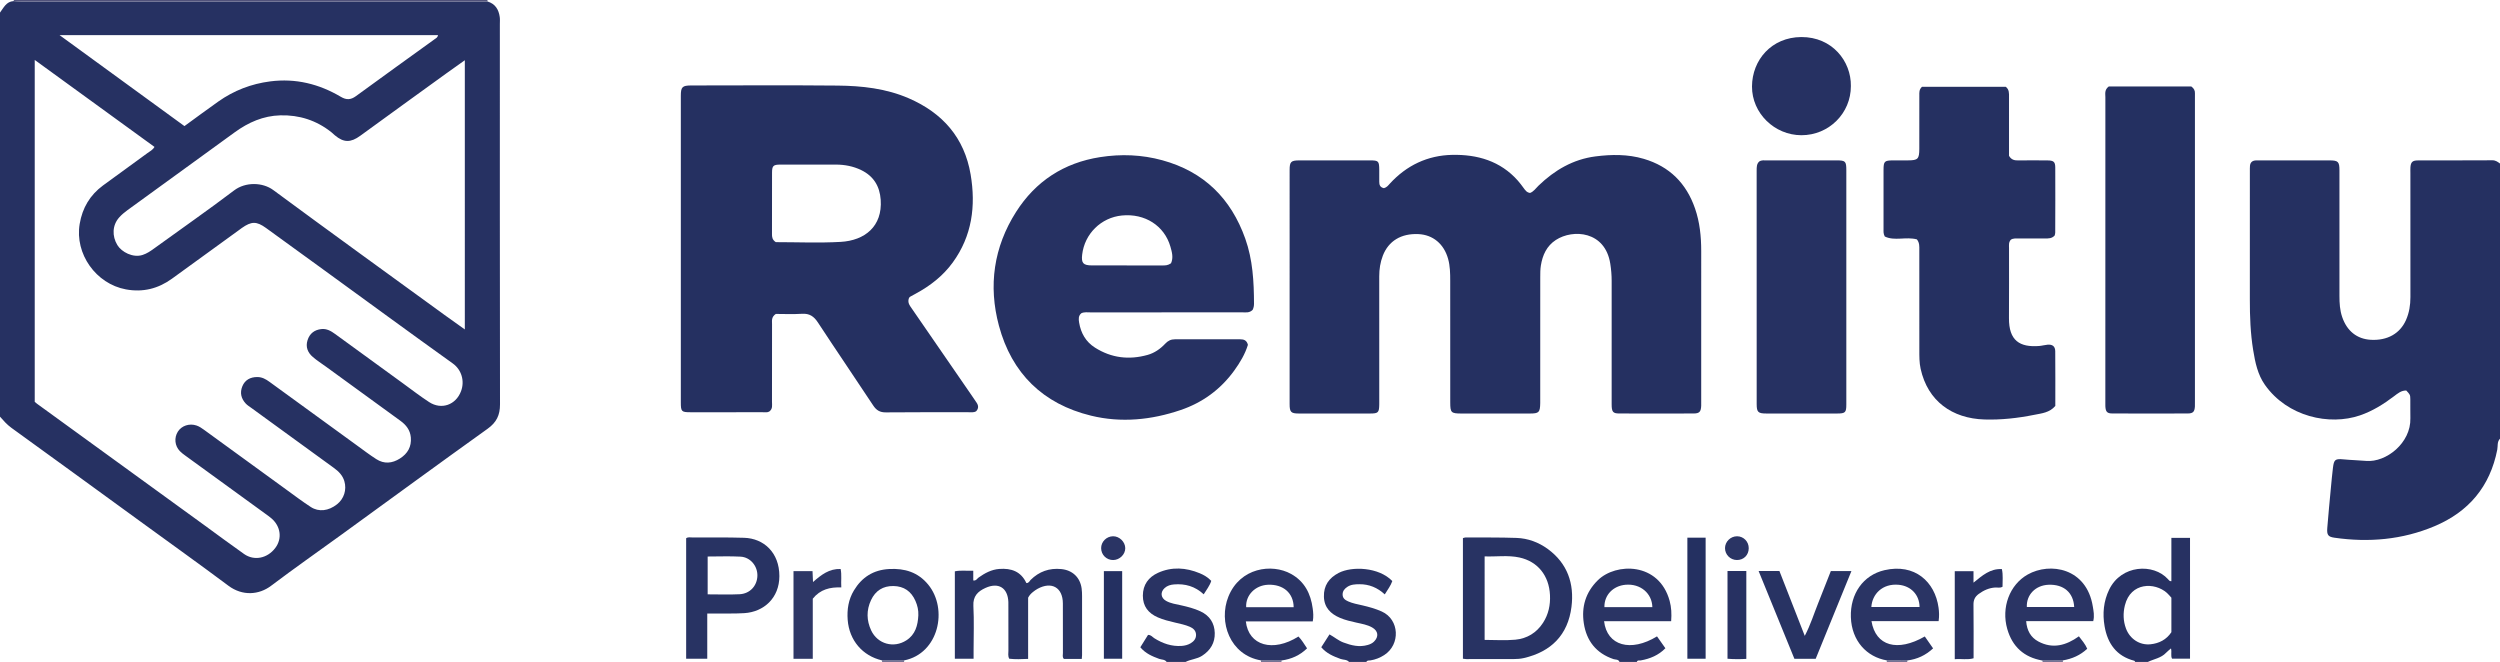 <?xml version="1.0" encoding="iso-8859-1"?>
<!-- Generator: Adobe Illustrator 27.0.0, SVG Export Plug-In . SVG Version: 6.00 Build 0)  -->
<svg version="1.1" id="Layer_1" xmlns="http://www.w3.org/2000/svg" xmlns:xlink="http://www.w3.org/1999/xlink" x="0px" y="0px"
	 viewBox="0 0 1590 421" style="enable-background:new 0 0 1590 421;" xml:space="preserve">
<g>
	<path style="fill:#263162;" d="M310.08,0.954c4.917,1.46,7.095,5.114,7.759,9.877c0.205,1.472,0.069,2.994,0.069,4.493
		c0.002,80.625-0.05,161.249,0.094,241.874c0.012,6.821-2.226,11.44-7.859,15.474c-31.24,22.371-62.245,45.07-93.345,67.638
		c-14.808,10.745-29.811,21.231-44.404,32.258c-7.7,5.818-18.181,6.634-27.129-0.046c-18.395-13.733-37.067-27.095-55.633-40.599
		c-27.444-19.962-54.869-39.948-82.378-59.819C4.429,270.063,2.241,267.546,0,265C0,179.333,0,93.667,0,8
		c2.335-3.063,3.931-6.998,8.611-7.293c1.819,0.097,3.638,0.277,5.457,0.278c66.725,0.014,133.45,0.017,200.175,0.01
		C246.188,0.992,278.134,0.968,310.08,0.954z M22.088,255.56c0.668,0.565,1.031,0.914,1.434,1.207
		c35.552,25.807,71.108,51.607,106.661,77.413c8.349,6.06,16.611,12.246,25.055,18.17c6.46,4.532,14.841,2.774,19.841-3.839
		c4.462-5.903,3.5-13.673-2.373-18.77c-1.254-1.088-2.625-2.045-3.971-3.023c-16.962-12.322-33.933-24.632-50.89-36.961
		c-1.209-0.879-2.431-1.785-3.464-2.855c-3.253-3.367-3.733-8.477-1.273-12.376c2.405-3.812,7.344-5.423,11.848-3.913
		c1.769,0.593,3.264,1.62,4.747,2.699c17.36,12.628,34.716,25.26,52.09,37.868c5.251,3.811,10.43,7.74,15.866,11.27
		c5.143,3.339,11.335,2.501,16.677-1.707c4.438-3.496,6.281-9.216,4.667-14.71c-1.083-3.685-3.594-6.218-6.653-8.43
		c-17.532-12.679-35.011-25.432-52.502-38.166c-1.209-0.88-2.532-1.672-3.536-2.753c-2.966-3.197-3.881-6.902-2.167-11.048
		c1.616-3.908,4.963-5.865,9.536-5.842c3.006,0.015,5.36,1.339,7.707,3.052c18.414,13.445,36.871,26.833,55.326,40.222
		c4.174,3.028,8.283,6.165,12.619,8.945c4.987,3.198,10.082,2.738,15.02-0.406c4.918-3.131,7.435-7.486,6.93-13.399
		c-0.399-4.667-2.968-7.941-6.653-10.609c-15.77-11.419-31.497-22.898-47.24-34.354c-2.824-2.055-5.799-3.936-8.436-6.208
		c-3.247-2.796-4.734-6.392-3.344-10.727c1.368-4.266,4.441-6.554,8.792-7.031c3.344-0.366,6.087,1.207,8.706,3.119
		c14.382,10.495,28.786,20.957,43.193,31.417c5.519,4.007,10.919,8.201,16.632,11.912c7.851,5.1,17.007,1.798,20.292-6.962
		c2.405-6.413,0.37-13.581-5.266-17.617c-27.598-19.76-54.972-39.834-82.428-59.792c-12.116-8.807-24.22-17.632-36.373-26.387
		c-6.028-4.342-9.236-4.268-15.385,0.046c-0.545,0.383-1.071,0.792-1.61,1.184c-14.277,10.362-28.534,20.753-42.841,31.073
		c-8.77,6.325-18.418,8.757-29.216,6.772c-19.113-3.514-32.624-22.638-29.436-41.621c1.716-10.216,6.563-18.374,14.846-24.478
		c9.376-6.909,18.85-13.685,28.24-20.576c1.536-1.127,3.387-1.978,4.493-3.94C72.898,75.021,47.714,56.732,22.088,38.124
		C22.088,111.079,22.088,183.219,22.088,255.56z M295.626,38.308c-4.302,3.057-7.953,5.613-11.563,8.225
		c-18.33,13.261-36.678,26.499-54.958,39.829c-6.044,4.407-10.472,4.448-16.126-0.303c-0.765-0.643-1.465-1.365-2.247-1.985
		c-9.496-7.537-20.361-11.031-32.427-10.72c-10.861,0.28-20.324,4.47-28.988,10.758c-22.758,16.516-45.531,33.011-68.268,49.556
		c-1.875,1.364-3.698,2.884-5.238,4.606c-4.412,4.932-4.655,11.852-1.169,17.596c2.673,4.404,9.901,8.267,16.055,6.271
		c2.765-0.897,4.998-2.433,7.291-4.098c16.964-12.314,34.194-24.274,50.894-36.934c7.264-5.507,18.153-5.225,24.904-0.24
		c36.144,26.688,72.57,52.993,108.906,79.42c4.125,3,8.3,5.933,12.934,9.241C295.626,152.278,295.626,95.717,295.626,38.308z
		 M278.58,22.362c-79.985,0-159.873,0-240.677,0c26.869,19.57,53.053,38.642,79.404,57.835c7.238-5.26,14.301-10.507,21.483-15.585
		c9.947-7.034,20.991-11.305,33.101-12.855c16.16-2.068,31.058,1.624,44.924,9.84c3.459,2.05,6.248,1.97,9.568-0.463
		c16.643-12.193,33.429-24.19,50.146-36.282C277.299,24.296,278.326,23.895,278.58,22.362z"/>
	<path style="fill:#253061;" d="M1590,279c-1.946,1.978-1.286,4.69-1.742,7.009c-4.612,23.444-18.172,39.526-39.971,48.683
		c-20.439,8.586-41.765,10.438-63.599,7.288c-3.987-0.575-4.891-1.732-4.54-6.181c0.667-8.46,1.494-16.908,2.283-25.358
		c0.402-4.306,0.795-8.616,1.323-12.908c0.642-5.222,1.385-5.897,6.741-5.376c4.809,0.468,9.637,0.575,14.434,0.978
		c12.655,1.064,28.498-11.405,28.069-27.149c-0.109-3.996,0.03-7.998-0.037-11.995c-0.05-2.971-0.116-2.97-2.569-5.633
		c-3.196-0.08-5.485,1.904-7.852,3.694c-6.655,5.031-13.621,9.404-21.621,12.14c-19.36,6.622-46.059,0.926-60.426-19.425
		c-4.602-6.519-6.193-14.256-7.458-21.996c-1.751-10.713-2.151-21.516-2.133-32.355c0.046-27.158,0.011-54.316,0.013-81.474
		c0-1.166-0.035-2.338,0.071-3.496c0.198-2.138,1.448-3.275,3.577-3.416c0.83-0.055,1.665-0.029,2.498-0.029
		c14.829-0.001,29.657-0.013,44.486,0.005c5.52,0.007,6.339,0.804,6.344,6.369c0.022,26.658,0.021,53.316,0.003,79.974
		c-0.003,4.511,0.259,8.941,1.739,13.281c3.024,8.872,9.389,14.008,18.262,14.484c10.489,0.562,18.517-3.968,22.328-12.594
		c2.052-4.644,2.811-9.514,2.804-14.574c-0.036-26.325-0.016-52.65-0.014-78.975c0-1.166-0.058-2.337,0.02-3.498
		c0.224-3.322,1.245-4.433,4.655-4.446c15.828-0.06,31.657,0.025,47.484-0.089c2.083-0.015,3.37,1.031,4.829,2.062
		C1590,162.333,1590,220.667,1590,279z"/>
	<path style="fill:#273162;" d="M1358,421c-0.181-0.258-0.318-0.688-0.55-0.748c-11.412-2.938-17.042-10.988-18.934-21.976
		c-1.378-7.999-0.685-15.879,2.947-23.355c7.671-15.79,28.159-16.776,37.359-6.568c0.517,0.574,0.965,1.378,2.174,1.313
		c0-4.638,0-9.27,0-13.902c0-4.466,0-8.932,0-13.673c4.036,0,7.772,0,11.856,0c0,25.462,0,50.982,0,76.804c-3.699,0-7.45,0-11.43,0
		c-1.001-1.823-0.054-4.062-0.663-6.507c-1.136,0.995-2.236,1.807-3.154,2.79c-3.159,3.386-7.716,3.93-11.605,5.824
		C1363.333,421,1360.667,421,1358,421z M1381.001,380.132c-1.064-1.147-1.891-2.205-2.88-3.079
		c-7.721-6.825-23.024-6.837-26.694,7.958c-1.222,4.924-1.091,9.919,0.69,14.724c2.458,6.63,8.724,10.743,15.595,10.028
		c5.497-0.572,10.13-2.94,13.289-7.69c0-5.756,0-11.415,0-17.074C1381.001,383.504,1381.001,382.008,1381.001,380.132z"/>
	<path style="fill:#2A3464;" d="M1030,421c-0.659-1.814-2.538-1.379-3.791-1.801c-11.083-3.731-17.232-11.677-18.913-22.859
		c-1.561-10.383,1.148-19.629,8.921-27.3c11.399-11.25,38.916-11.676,45.683,13.145c1.107,4.06,1.308,8.161,0.958,12.882
		c-14.229,0-28.422,0-42.668,0c1.801,15.668,16.996,19.897,33.669,9.668c1.696,2.399,3.405,4.818,5.335,7.548
		c-4.388,4.497-9.756,6.675-15.696,7.748c-0.896,0.162-2.061-0.372-2.497,0.971C1037.333,421,1033.667,421,1030,421z
		 M1050.895,386.135c-0.188-8.722-7.54-15.081-17.067-14.226c-7.844,0.703-13.565,6.483-13.423,14.226
		C1030.436,386.135,1040.473,386.135,1050.895,386.135z"/>
	<path style="fill:#293363;" d="M742,421c-1.159-1.699-3.175-1.379-4.788-1.973c-4.383-1.613-8.634-3.377-11.967-7.367
		c1.666-2.674,3.306-5.307,4.899-7.865c1.931-0.041,2.798,1.362,4,2.116c5.334,3.348,11.047,5.34,17.417,4.888
		c1.983-0.141,3.936-0.63,5.691-1.671c2.149-1.275,3.588-3.124,3.421-5.648c-0.153-2.319-1.646-3.842-3.83-4.797
		c-3.068-1.342-6.317-1.961-9.536-2.731c-3.71-0.887-7.417-1.759-10.939-3.305c-6.054-2.657-9.53-7.035-9.513-13.827
		c0.018-6.937,3.62-11.768,9.619-14.494c8.79-3.995,17.779-3.387,26.597,0.279c2.61,1.085,5.052,2.494,7.284,4.83
		c-0.955,3.09-3.022,5.648-4.796,8.556c-5.419-5.062-11.77-6.896-18.899-6.296c-2.194,0.184-4.272,0.769-5.938,2.283
		c-2.914,2.649-2.513,6.283,0.926,8.203c2.948,1.646,6.288,2.073,9.518,2.798c4.212,0.946,8.365,1.995,12.314,3.836
		c5.894,2.749,8.926,7.491,9.095,13.75c0.168,6.234-2.709,11.077-8.081,14.529c-3.265,2.098-7.164,2.17-10.494,3.903
		C750,421,746,421,742,421z"/>
	<path style="fill:#293363;" d="M858,421c-1.44-1.654-3.628-1.27-5.432-1.927c-4.553-1.657-8.928-3.482-12.238-7.433
		c1.773-2.768,3.449-5.386,5.232-8.17c3.168,1.751,5.693,3.972,8.82,5.141c5.055,1.888,10.13,3.176,15.551,1.578
		c1.48-0.436,2.805-1.029,3.897-2.093c3.213-3.13,2.763-6.834-1.15-9.039c-3.082-1.737-6.555-2.3-9.95-3.057
		c-3.569-0.796-7.138-1.607-10.509-3.047c-5.912-2.525-9.994-6.506-10.212-13.393c-0.226-7.112,3.222-11.981,9.351-15.17
		c8.417-4.379,25.52-3.787,34.15,5.154c-0.989,2.912-2.9,5.386-4.8,8.487c-4.629-4.303-9.992-6.514-16.14-6.464
		c-2.656,0.022-5.347,0.123-7.682,1.691c-1.73,1.162-3,2.601-2.991,4.858c0.01,2.408,1.625,3.506,3.511,4.354
		c2.896,1.303,6.018,1.832,9.084,2.544c4.203,0.975,8.324,2.108,12.3,3.899c11.334,5.106,11.994,21.013,1.545,27.726
		c-2.682,1.723-5.594,2.861-8.753,3.377c-0.911,0.149-2.062-0.224-2.584,0.985C865.333,421,861.667,421,858,421z"/>
	<path style="fill:#51527B;" d="M310.08,0.954c-31.946,0.014-63.892,0.038-95.837,0.041c-66.725,0.006-133.45,0.004-200.175-0.01
		c-1.819,0-3.638-0.181-5.457-0.278C8.622,0.406,8.752,0.171,9,0c100.333,0,200.667,0,301,0
		C310.027,0.318,310.053,0.636,310.08,0.954z"/>
	<path style="fill:#6C6A8D;" d="M575.014,420.01c-0.005,0.33-0.01,0.66-0.014,0.99c-4.667,0-9.333,0-14,0
		c-0.005-0.329-0.011-0.659-0.016-0.988C565.661,420.011,570.338,420.011,575.014,420.01z"/>
	<path style="fill:#6C6A8D;" d="M815.067,420.05c-0.022,0.316-0.044,0.633-0.067,0.95c-4.333,0-8.667,0-13,0
		c-0.005-0.33-0.01-0.659-0.015-0.989C806.345,420.024,810.706,420.037,815.067,420.05z"/>
	<path style="fill:#6C6A8D;" d="M1200,421c0-0.333,0-0.667,0-1c4.355,0.017,8.711,0.034,13.066,0.05
		c-0.022,0.316-0.044,0.633-0.066,0.949C1208.667,421,1204.333,421,1200,421z"/>
	<path style="fill:#6C6A8D;" d="M1312,420c0,0.333,0,0.667,0,1c-4.333,0-8.667,0-13,0c0.187-0.331,0.155-0.638-0.096-0.923
		C1303.269,420.051,1307.635,420.026,1312,420z"/>
	<path style="fill:#253061;" d="M880.186,119.678c1.872-0.52,2.748-1.79,3.754-2.887c10.665-11.63,24.013-17.975,39.645-18.293
		c15.98-0.326,30.661,3.855,41.793,16.418c1.32,1.489,2.498,3.109,3.684,4.711c0.993,1.341,1.881,2.769,4.036,3.086
		c2.24-0.773,3.656-2.955,5.415-4.653c10.201-9.848,22.008-16.76,36.187-18.583c10.246-1.317,20.575-1.448,30.709,1.538
		c16.429,4.84,27.094,15.57,32.633,31.59c3.023,8.745,3.931,17.817,3.927,27.019c-0.013,32.161-0.005,64.322-0.005,96.483
		c0,0.667,0.024,1.334-0.006,1.999c-0.168,3.725-1.114,4.852-4.749,4.866c-15.83,0.064-31.661,0.067-47.491-0.001
		c-3.932-0.017-4.708-1.089-4.711-5.841c-0.016-26.162-0.019-52.324,0.004-78.486c0.003-3.675-0.309-7.299-0.878-10.935
		c-3.261-20.833-23.723-22.168-34.605-15.097c-5.842,3.797-8.488,9.644-9.544,16.274c-0.39,2.451-0.385,4.981-0.387,7.475
		c-0.025,25.829-0.014,51.657-0.014,77.486c0,0.833,0.013,1.667-0.002,2.5c-0.109,5.937-0.787,6.644-6.578,6.65
		c-14.497,0.014-28.994,0.009-43.492,0.003c-6.604-0.003-7.154-0.525-7.157-7.052c-0.013-25.829,0.003-51.657-0.017-77.486
		c-0.004-4.661-0.084-9.318-1.357-13.869c-2.646-9.464-9.622-15.286-18.912-15.708c-10.932-0.496-18.971,4.373-22.582,13.704
		c-1.639,4.237-2.297,8.641-2.293,13.179c0.023,26.162,0.013,52.324,0.014,78.486c0,1,0.013,2-0.004,2.999
		c-0.086,5.131-0.639,5.729-5.79,5.738c-15.164,0.027-30.328,0.031-45.492-0.003c-4.826-0.011-5.725-0.932-5.727-5.94
		c-0.019-49.658-0.02-99.315,0.002-148.973c0.002-5.213,0.9-6.06,6.136-6.068c14.997-0.023,29.995-0.02,44.992-0.002
		c5.455,0.007,5.826,0.415,5.878,6.093c0.023,2.499,0.028,4.999,0,7.499C877.181,117.637,877.786,119.197,880.186,119.678z"/>
	<path style="fill:#253061;" d="M578.152,189.431c-1.171,2.958,0.384,4.804,1.705,6.722c12.739,18.486,25.477,36.972,38.214,55.459
		c1.037,1.506,2.065,3.018,3.083,4.538c1.269,1.896,1.268,3.717-0.349,5.421c-1.552,0.922-3.256,0.605-4.898,0.607
		c-17.49,0.02-34.982-0.096-52.471,0.097c-3.824,0.042-6.055-1.326-8.107-4.434c-11.633-17.627-23.551-35.066-35.126-52.73
		c-2.561-3.908-5.358-5.843-10.14-5.538c-5.78,0.368-11.601,0.087-16.654,0.087c-2.949,2.037-2.389,4.348-2.392,6.444
		c-0.027,16.491-0.001,32.982-0.032,49.473c-0.004,2.097,0.587,4.408-1.673,6.119c-1.207,0.764-2.743,0.481-4.217,0.483
		c-15.325,0.018-30.65,0.023-45.975,0.005c-5.726-0.007-6.115-0.416-6.115-6.346c-0.006-64.965-0.007-129.929,0.001-194.894
		c0.001-5.649,0.917-6.588,6.708-6.592c30.983-0.025,61.968-0.22,92.949,0.077c15.487,0.148,30.865,1.817,45.323,8.092
		c21.494,9.329,35.37,25.023,39.334,48.45c3.392,20.042,0.92,39.115-11.41,56.025c-6.191,8.49-14.298,14.79-23.491,19.758
		c-1.165,0.63-2.337,1.247-3.486,1.906C578.656,188.817,578.463,189.116,578.152,189.431z M493.405,154.005
		c13.653,0,27.483,0.615,41.234-0.164c15.382-0.871,26.66-9.858,25.489-26.771c-0.601-8.681-4.568-15.112-12.466-18.926
		c-5.013-2.421-10.384-3.437-15.917-3.463c-11.809-0.055-23.618-0.054-35.427-0.002c-4.522,0.02-5.285,0.77-5.301,5.178
		c-0.047,12.973-0.003,25.947-0.032,38.92C490.982,150.668,491.06,152.454,493.405,154.005z"/>
	<path style="fill:#263162;" d="M796.667,197.093c-2.083,2.038-4.343,1.556-6.465,1.558c-32.164,0.018-64.329,0.007-96.493,0.028
		c-1.976,0.001-4.004-0.351-5.941,0.515c-1.993,1.604-1.807,3.81-1.45,5.95c1.12,6.709,4.225,12.22,10.081,15.94
		c10.442,6.634,21.689,7.937,33.466,4.644c4.382-1.225,8.119-3.831,11.237-7.164c1.701-1.818,3.595-2.778,6.125-2.77
		c13.832,0.047,27.665,0.044,41.497-0.007c2.449-0.009,4.232,0.676,4.947,3.536c-1.795,5.877-5.027,11.297-8.728,16.404
		c-8.659,11.947-20.114,20.321-34.026,25.05c-18.632,6.334-37.84,8.273-57.015,3.595c-30.568-7.458-50.442-26.886-58.589-57.23
		c-6.829-25.439-3.317-49.985,10.902-72.342c12.426-19.538,30.412-31.257,53.439-34.86c13.322-2.085,26.536-1.592,39.586,1.991
		c26.449,7.261,43.669,24.292,52.763,49.888c4.754,13.379,5.502,27.314,5.544,41.334
		C797.552,194.501,797.317,195.802,796.667,197.093z M744.772,167.441c1.617-3.574,0.598-7.164-0.403-10.623
		c-3.853-13.312-16.256-21.197-30.82-19.767c-13.255,1.302-23.751,11.633-25.292,24.894c-0.627,5.397,0.637,6.849,6.262,6.863
		c14.987,0.037,29.973,0.006,44.96,0.021C741.164,168.832,742.816,168.805,744.772,167.441z"/>
	<path style="fill:#253061;" d="M1219.136,152.243c-6.984-1.864-14.219,1.208-20.408-1.829c-0.954-1.789-0.798-3.143-0.8-4.462
		c-0.012-12.661-0.031-25.323,0.004-37.984c0.015-5.4,0.604-5.929,6.124-5.964c3.165-0.02,6.331,0.008,9.496-0.006
		c6.236-0.028,7.101-0.896,7.127-7.319c0.029-7.164,0.006-14.327,0.007-21.491c0-4.165-0.013-8.33,0.007-12.495
		c0.009-1.812-0.237-3.707,1.711-5.507c17.522,0,35.442,0,53.249,0c2.272,1.771,2.083,4.154,2.082,6.487
		c-0.005,10.829-0.003,21.658-0.003,32.486c0,1.82,0,3.64,0,4.938c1.602,2.725,3.673,2.939,5.931,2.921
		c6.164-0.052,12.328-0.065,18.492-0.001c3.94,0.041,4.974,0.855,4.994,4.516c0.079,13.826,0.014,27.654-0.024,41.48
		c-0.002,0.643-0.261,1.284-0.366,1.771c-1.773,1.965-3.962,1.882-6.138,1.879c-5.498-0.008-10.995-0.014-16.493,0.005
		c-1.809,0.006-3.673-0.239-5.205,0.769c-1.538,1.634-1.176,3.542-1.179,5.334c-0.023,14.827,0.082,29.655-0.037,44.481
		c-0.116,14.446,6.872,18.722,19.162,17.795c1.812-0.137,3.593-0.674,5.405-0.83c3.117-0.268,4.833,1.05,4.863,4.203
		c0.113,11.647,0.045,23.295,0.045,34.758c-3.679,4.319-8.763,4.711-13.318,5.631c-10.448,2.109-21.091,3.305-31.757,2.977
		c-20.489-0.63-36.041-11.616-40.59-32.274c-0.866-3.933-0.809-7.942-0.814-11.933c-0.026-21.158-0.013-42.316-0.013-63.473
		C1220.688,156.789,1220.899,154.428,1219.136,152.243z"/>
	<path style="fill:#243061;" d="M1341.159,55.008c17.521,0,35.16,0,52.527,0c1.748,1.251,2.395,2.679,2.298,4.495
		c-0.062,1.163-0.009,2.332-0.009,3.499c0,63.989,0,127.978,0,191.967c0,1.166,0.052,2.336-0.014,3.499
		c-0.193,3.386-1.171,4.492-4.557,4.504c-15.997,0.059-31.995,0.063-47.991-0.004c-3.344-0.014-4.237-1.124-4.407-4.622
		c-0.04-0.831-0.007-1.666-0.007-2.499c0-64.655-0.005-129.311,0.02-193.966C1339.022,59.628,1338.339,57.131,1341.159,55.008z"/>
	<path style="fill:#263162;" d="M1118.925,102.678c1.565-0.956,3.101-0.666,4.577-0.668c14.832-0.02,29.664-0.023,44.497-0.007
		c5.717,0.006,6.263,0.519,6.265,6.31c0.017,49.663,0.018,99.326-0.002,148.988c-0.002,5.06-0.664,5.682-5.833,5.691
		c-14.999,0.027-29.998,0.024-44.997,0.001c-5.281-0.008-6.181-0.854-6.183-6.005c-0.018-49.496-0.009-98.992-0.018-148.488
		C1117.231,106.309,1117.211,104.144,1118.925,102.678z"/>
	<path style="fill:#263162;" d="M1177.157,54.703c0.062,17.344-14.005,31.328-31.477,31.292
		c-17.098-0.035-31.468-13.992-31.407-30.975c0.061-16.891,12.448-31.369,31.356-31.46
		C1165.272,23.465,1177.378,38.946,1177.157,54.703z"/>
	<path style="fill:#283363;" d="M930.419,418.934c0-25.889,0-51.285,0-76.701c0.692-0.177,1.156-0.401,1.619-0.399
		c10.818,0.052,21.644-0.101,32.451,0.28c7.26,0.256,14.019,2.743,19.911,7.047c12.534,9.155,16.925,22.084,15.057,36.838
		c-2.246,17.742-12.87,28.527-30.401,32.544c-2.086,0.478-4.288,0.611-6.437,0.624c-9.987,0.063-19.974,0.032-29.962,0.019
		C932.014,419.186,931.371,419.046,930.419,418.934z M944.221,406.973c6.647,0,13.129,0.473,19.51-0.124
		c7.42-0.694,13.515-4.355,17.658-10.776c3.45-5.348,4.697-11.294,4.403-17.574c-0.578-12.355-7.751-21.393-19.431-23.929
		c-7.305-1.586-14.744-0.42-22.139-0.7C944.221,371.919,944.221,389.315,944.221,406.973z"/>
	<path style="fill:#283363;" d="M688.014,419.068c-4.1,0-7.733,0-11.372,0c-1.117-1.114-0.621-2.525-0.626-3.795
		c-0.042-10.489-0.002-20.978-0.03-31.467c-0.027-10.133-7.142-14.236-16.115-9.302c-1.012,0.557-1.962,1.249-2.867,1.971
		c-1.168,0.932-2.236,1.979-3.116,3.662c0,6.17,0,12.656,0,19.142c0,6.457,0,12.915,0,19.78c-4.284,0.176-8.175,0.345-12.001-0.112
		c-0.966-1.761-0.527-3.457-0.535-5.078c-0.048-9.157-0.023-18.314-0.023-27.471c0-1.165,0.033-2.332-0.01-3.496
		c-0.335-9.056-6.271-12.752-14.596-8.964c-4.818,2.192-7.982,5.245-7.654,11.413c0.502,9.464,0.132,18.973,0.132,28.464
		c0,1.63,0,3.259,0,5.126c-4.136,0-7.884,0-11.921,0c0-18.397,0-36.813,0-55.562c3.662-0.819,7.558-0.201,11.717-0.402
		c0,2.291,0,4.232,0,6.209c1.854,0.288,2.417-1.179,3.391-1.865c3.988-2.811,8.15-5.087,13.161-5.467
		c7.629-0.578,13.797,1.587,17.218,8.975c1.578,0.08,1.958-1.258,2.691-1.985c5.43-5.377,11.892-7.659,19.5-6.913
		c7.08,0.694,11.973,5.234,12.955,12.303c0.228,1.642,0.273,3.319,0.276,4.98c0.021,12.487,0.012,24.974,0.002,37.461
		C688.188,417.315,688.098,417.955,688.014,419.068z"/>
	<path style="fill:#283363;" d="M449.817,390.199c0,9.934,0,19.217,0,28.745c-4.571,0-8.835,0-13.423,0c0-25.517,0-51.062,0-76.624
		c1.248-0.883,2.619-0.499,3.892-0.497c10.992,0.021,21.99-0.123,32.973,0.214c12.523,0.384,22.44,9.417,22.424,24.369
		c-0.015,14.001-9.984,22.782-22.284,23.551c-5.975,0.373-11.986,0.182-17.98,0.239
		C453.784,390.212,452.149,390.199,449.817,390.199z M450.074,378.006c7.094,0,13.725,0.262,20.325-0.074
		c6.559-0.334,11.119-5.353,11.301-11.673c0.18-6.234-4.442-11.887-10.711-12.228c-6.893-0.375-13.822-0.085-20.915-0.085
		C450.074,362.105,450.074,369.829,450.074,378.006z"/>
	<path style="fill:#2A3464;" d="M1312,420c-4.365,0.026-8.731,0.051-13.096,0.077c-11.619-2.022-19.056-8.758-22.287-20.043
		c-3.911-13.663,1.451-28.118,12.993-34.635c14.247-8.044,37.474-4.141,41.41,20.297c0.47,2.917,1.139,5.86,0.281,9.339
		c-14.002,0-28.052,0-42.661,0c0.472,6.072,2.955,10.371,7.718,12.932c9.105,4.894,17.599,2.606,25.823-3.268
		c1.94,2.53,3.964,4.854,5.297,7.904C1323.066,416.75,1317.85,419.022,1312,420z M1319.181,386.047
		c-0.463-9.201-6.705-14.508-16.307-14.139c-8.233,0.317-14.154,6.319-13.81,14.139
		C1299.097,386.047,1309.133,386.047,1319.181,386.047z"/>
	<path style="fill:#2A3464;" d="M1213.066,420.051c-4.355-0.017-8.711-0.034-13.066-0.05c-12.676-2.134-22.353-12.351-22.848-27.489
		c-0.484-14.826,7.835-26.746,21.369-29.877c19.195-4.441,32.173,7.313,34.412,23.913c0.354,2.624,0.473,5.29,0.034,8.477
		c-14.176,0-28.402,0-42.708,0c2.626,15.872,16.532,19.784,33.908,9.765c1.664,2.386,3.35,4.803,5.282,7.573
		C1224.707,416.782,1219.314,419.279,1213.066,420.051z M1190.177,386.069c10.497,0,20.581,0,30.665,0
		c-0.073-7.853-5.551-13.431-13.28-14.145C1197.127,370.96,1190.67,377.992,1190.177,386.069z"/>
	<path style="fill:#2A3464;" d="M815.067,420.05c-4.361-0.013-8.721-0.026-13.082-0.039c-19.773-3.354-27.205-24.519-20.711-40.605
		c7.397-18.323,27.558-21.234,39.873-14.371c8.557,4.768,12.506,12.587,13.739,21.956c0.338,2.566,0.599,5.225,0.043,8.211
		c-7.357,0-14.482,0-21.606,0c-6.98,0-13.96,0-20.971,0c1.713,15.454,17.26,19.842,33.464,9.618c2.088,2.118,3.564,4.705,5.475,7.53
		C826.716,416.842,821.283,419.224,815.067,420.05z M822.77,386.182c-0.085-9.044-6.693-14.671-16.307-14.279
		c-8.125,0.331-14.328,6.633-13.901,14.279C802.502,386.182,812.452,386.182,822.77,386.182z"/>
	<path style="fill:#283363;" d="M575.014,420.01c-4.677,0-9.354,0.001-14.031,0.001c-12.453-2.879-20.88-12.8-21.857-25.796
		c-0.497-6.612,0.511-12.976,3.972-18.705c5.063-8.38,12.377-13.069,22.379-13.613c9.903-0.538,18.363,2.008,24.849,9.893
		C603.113,387.335,597.059,415.663,575.014,420.01z M584.062,391.377c0.143-3.234-0.541-6.269-1.841-9.215
		c-2.689-6.094-7.324-9.333-13.965-9.448c-6.648-0.115-11.489,2.976-14.29,8.973c-2.989,6.4-2.873,12.939,0.117,19.286
		c4.067,8.634,14.305,11.475,22.362,6.29C582.209,403.553,583.741,397.723,584.062,391.377z"/>
	<path style="fill:#283363;" d="M1131.709,363.163c5.236,13.394,10.474,26.795,16.124,41.252c3.744-7.193,5.82-14.072,8.485-20.686
		c2.723-6.76,5.351-13.559,8.091-20.52c4.135,0,8.255,0,13.092,0c-7.647,18.772-15.174,37.247-22.732,55.799
		c-4.538,0-8.824,0-13.525,0c-7.524-18.453-15.077-36.977-22.77-55.844C1123.172,363.163,1127.301,363.163,1131.709,363.163z"/>
	<path style="fill:#2E3766;" d="M516.924,419.018c-4.331,0-8.113,0-12.257,0c0-18.596,0-37.114,0-55.793c4.039,0,7.947,0,12.099,0
		c0.101,2.294,0.193,4.364,0.307,6.962c5.257-4.65,10.368-8.571,17.575-8.314c0.782,3.851,0.141,7.626,0.424,11.738
		c-7.161-0.296-13.396,1.238-18.148,7.153C516.924,393.175,516.924,405.803,516.924,419.018z"/>
	<path style="fill:#243061;" d="M1073.166,341.974c4.112,0,7.738,0,11.618,0c0,25.693,0,51.223,0,76.984c-3.879,0-7.613,0-11.618,0
		C1073.166,393.325,1073.166,367.798,1073.166,341.974z"/>
	<path style="fill:#273162;" d="M1255.146,363.293c0,2.264,0,4.368,0,7.275c5.617-4.55,10.617-9.033,18.052-8.622
		c0.873,3.83,0.349,7.56,0.413,11.216c-1.676,0.973-3.193,0.404-4.631,0.492c-3.961,0.243-7.363,1.799-10.52,4.099
		c-2.327,1.695-3.364,3.776-3.325,6.768c0.146,11.307,0.059,22.618,0.059,34.147c-3.984,1.149-7.877,0.173-11.969,0.593
		c0-18.855,0-37.263,0-55.969C1247.094,363.293,1250.971,363.293,1255.146,363.293z"/>
	<path style="fill:#273162;" d="M1098.696,363.173c4.147,0,7.932,0,11.968,0c0,18.568,0,36.962,0,55.874
		c-3.911,0.242-7.804,0.25-11.968-0.082C1098.696,400.422,1098.696,382.011,1098.696,363.173z"/>
	<path style="fill:#243061;" d="M713.703,418.966c-3.929,0-7.671,0-11.639,0c0-18.63,0-37.039,0-55.707c3.823,0,7.58,0,11.639,0
		C713.703,381.762,713.703,400.3,713.703,418.966z"/>
	<path style="fill:#2A3464;" d="M707.907,341.061c4.029-0.038,7.715,3.552,7.755,7.553c0.04,3.988-3.568,7.541-7.689,7.571
		c-4.225,0.031-7.601-3.285-7.647-7.514C700.28,344.562,703.729,341.1,707.907,341.061z"/>
	<path style="fill:#2A3464;" d="M1112.198,348.684c-0.038,4.369-3.198,7.515-7.522,7.491c-4.186-0.023-7.579-3.419-7.564-7.572
		c0.014-4.098,3.501-7.535,7.645-7.536C1108.91,341.066,1112.235,344.469,1112.198,348.684z"/>
</g>
</svg>
